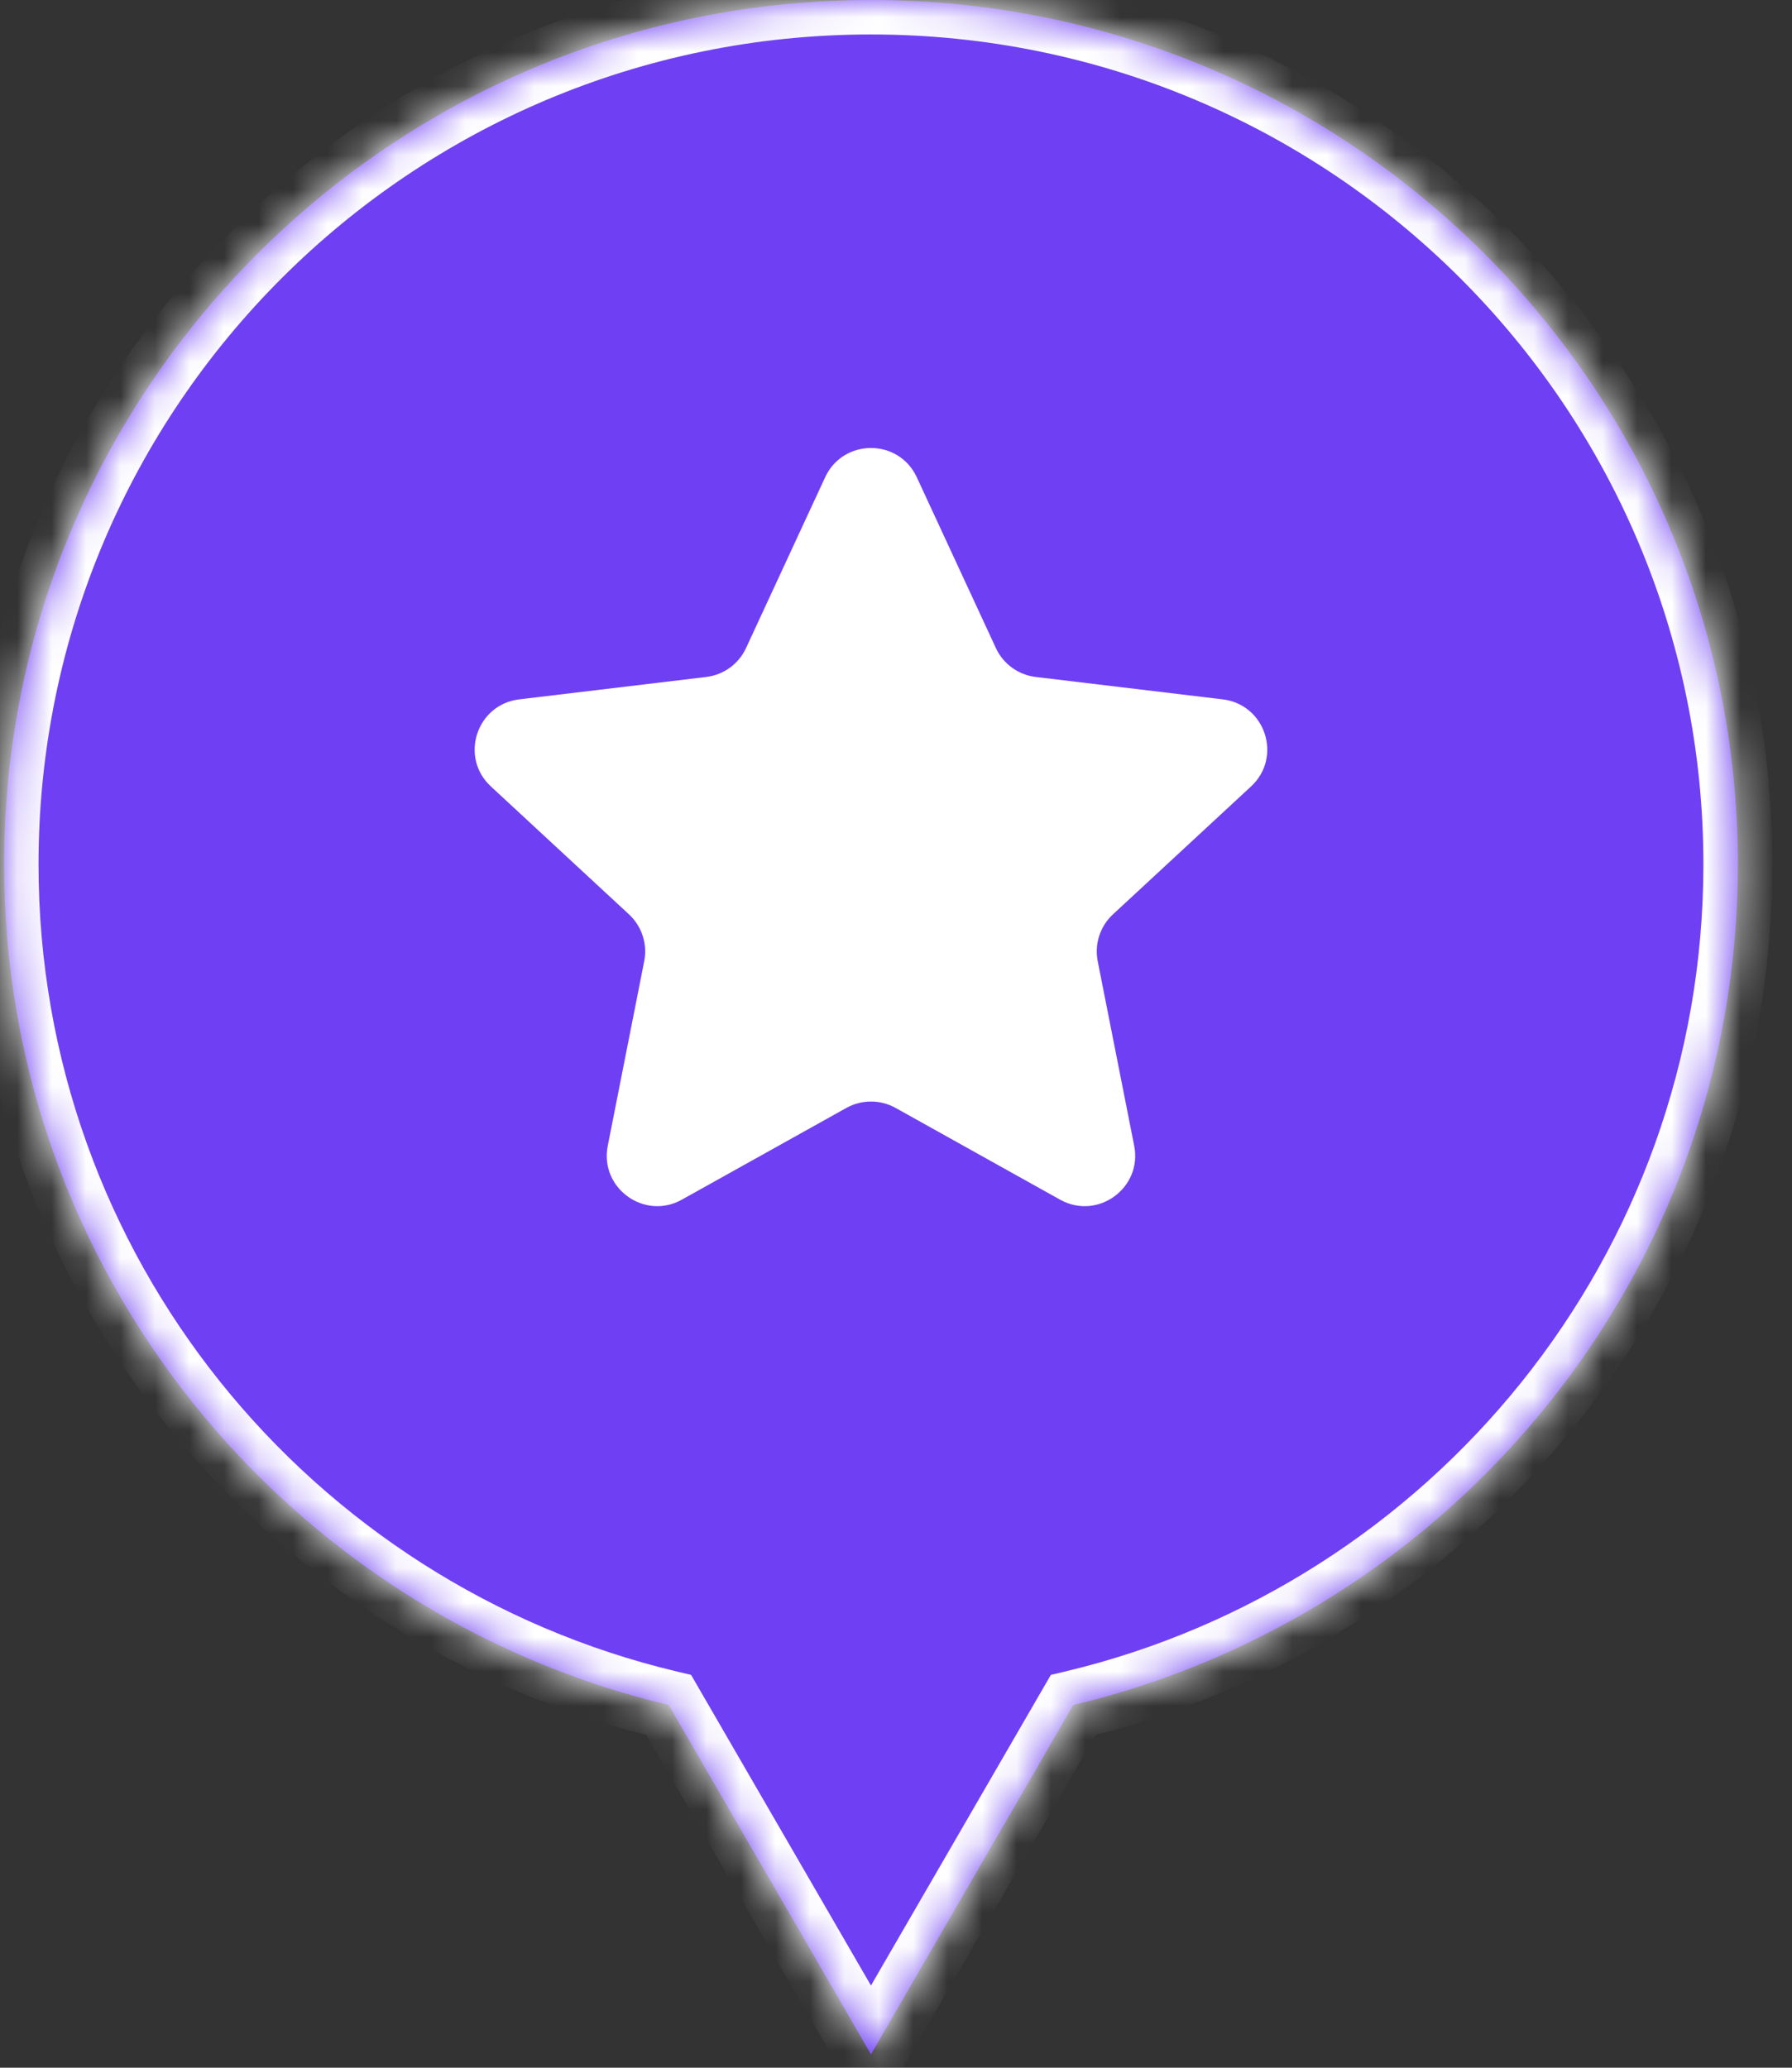<svg width="52" height="60" viewBox="0 0 52 60" fill="none" xmlns="http://www.w3.org/2000/svg">
  <rect x="0" y="0" width="52" height="60" fill="#333333" stroke="none"/>
  <mask id="path-1-inside-1_6030_32381" fill="white">
    <path fill-rule="evenodd" clip-rule="evenodd"
      d="M31.144 49.474C42.205 46.838 50.429 36.917 50.429 25.081C50.429 11.229 39.167 0 25.274 0C11.38 0 0.118 11.229 0.118 25.081C0.118 36.917 8.342 46.838 19.404 49.474L25.274 59.611L31.144 49.474Z" />
  </mask>
  <path fill-rule="evenodd" clip-rule="evenodd"
    d="M31.144 49.474C42.205 46.838 50.429 36.917 50.429 25.081C50.429 11.229 39.167 0 25.274 0C11.38 0 0.118 11.229 0.118 25.081C0.118 36.917 8.342 46.838 19.404 49.474L25.274 59.611L31.144 49.474Z"
    fill="#6F40F3" />
  <path
    d="M31.144 49.474L30.912 48.502L30.494 48.601L30.278 48.973L31.144 49.474ZM19.404 49.474L20.269 48.973L20.054 48.601L19.636 48.502L19.404 49.474ZM25.274 59.611L24.408 60.112L25.274 61.607L26.139 60.112L25.274 59.611ZM49.429 25.081C49.429 36.441 41.535 45.97 30.912 48.502L31.375 50.447C42.875 47.706 51.429 37.392 51.429 25.081H49.429ZM25.274 1C38.617 1 49.429 11.784 49.429 25.081H51.429C51.429 10.674 39.716 -1 25.274 -1V1ZM1.118 25.081C1.118 11.784 11.93 1 25.274 1V-1C10.831 -1 -0.882 10.674 -0.882 25.081H1.118ZM19.636 48.502C9.012 45.97 1.118 36.441 1.118 25.081H-0.882C-0.882 37.392 7.672 47.707 19.172 50.447L19.636 48.502ZM26.139 59.11L20.269 48.973L18.538 49.976L24.408 60.112L26.139 59.11ZM30.278 48.973L24.408 59.11L26.139 60.112L32.009 49.976L30.278 48.973Z"
    fill="white" mask="url(#path-1-inside-1_6030_32381)" />
  <path
    d="M23.944 13.849C24.469 12.717 26.079 12.717 26.603 13.849L28.899 18.806C29.112 19.266 29.549 19.584 30.054 19.644L35.481 20.294C36.721 20.443 37.218 21.973 36.303 22.82L32.294 26.534C31.922 26.879 31.755 27.393 31.853 27.891L32.912 33.249C33.153 34.473 31.851 35.419 30.761 34.811L25.988 32.149C25.544 31.902 25.004 31.902 24.56 32.149L19.786 34.811C18.697 35.419 17.394 34.473 17.636 33.249L18.694 27.891C18.792 27.393 18.625 26.879 18.253 26.534L14.244 22.82C13.329 21.973 13.827 20.443 15.066 20.294L20.493 19.644C20.998 19.584 21.435 19.266 21.648 18.806L23.944 13.849Z"
    fill="white" />
</svg>